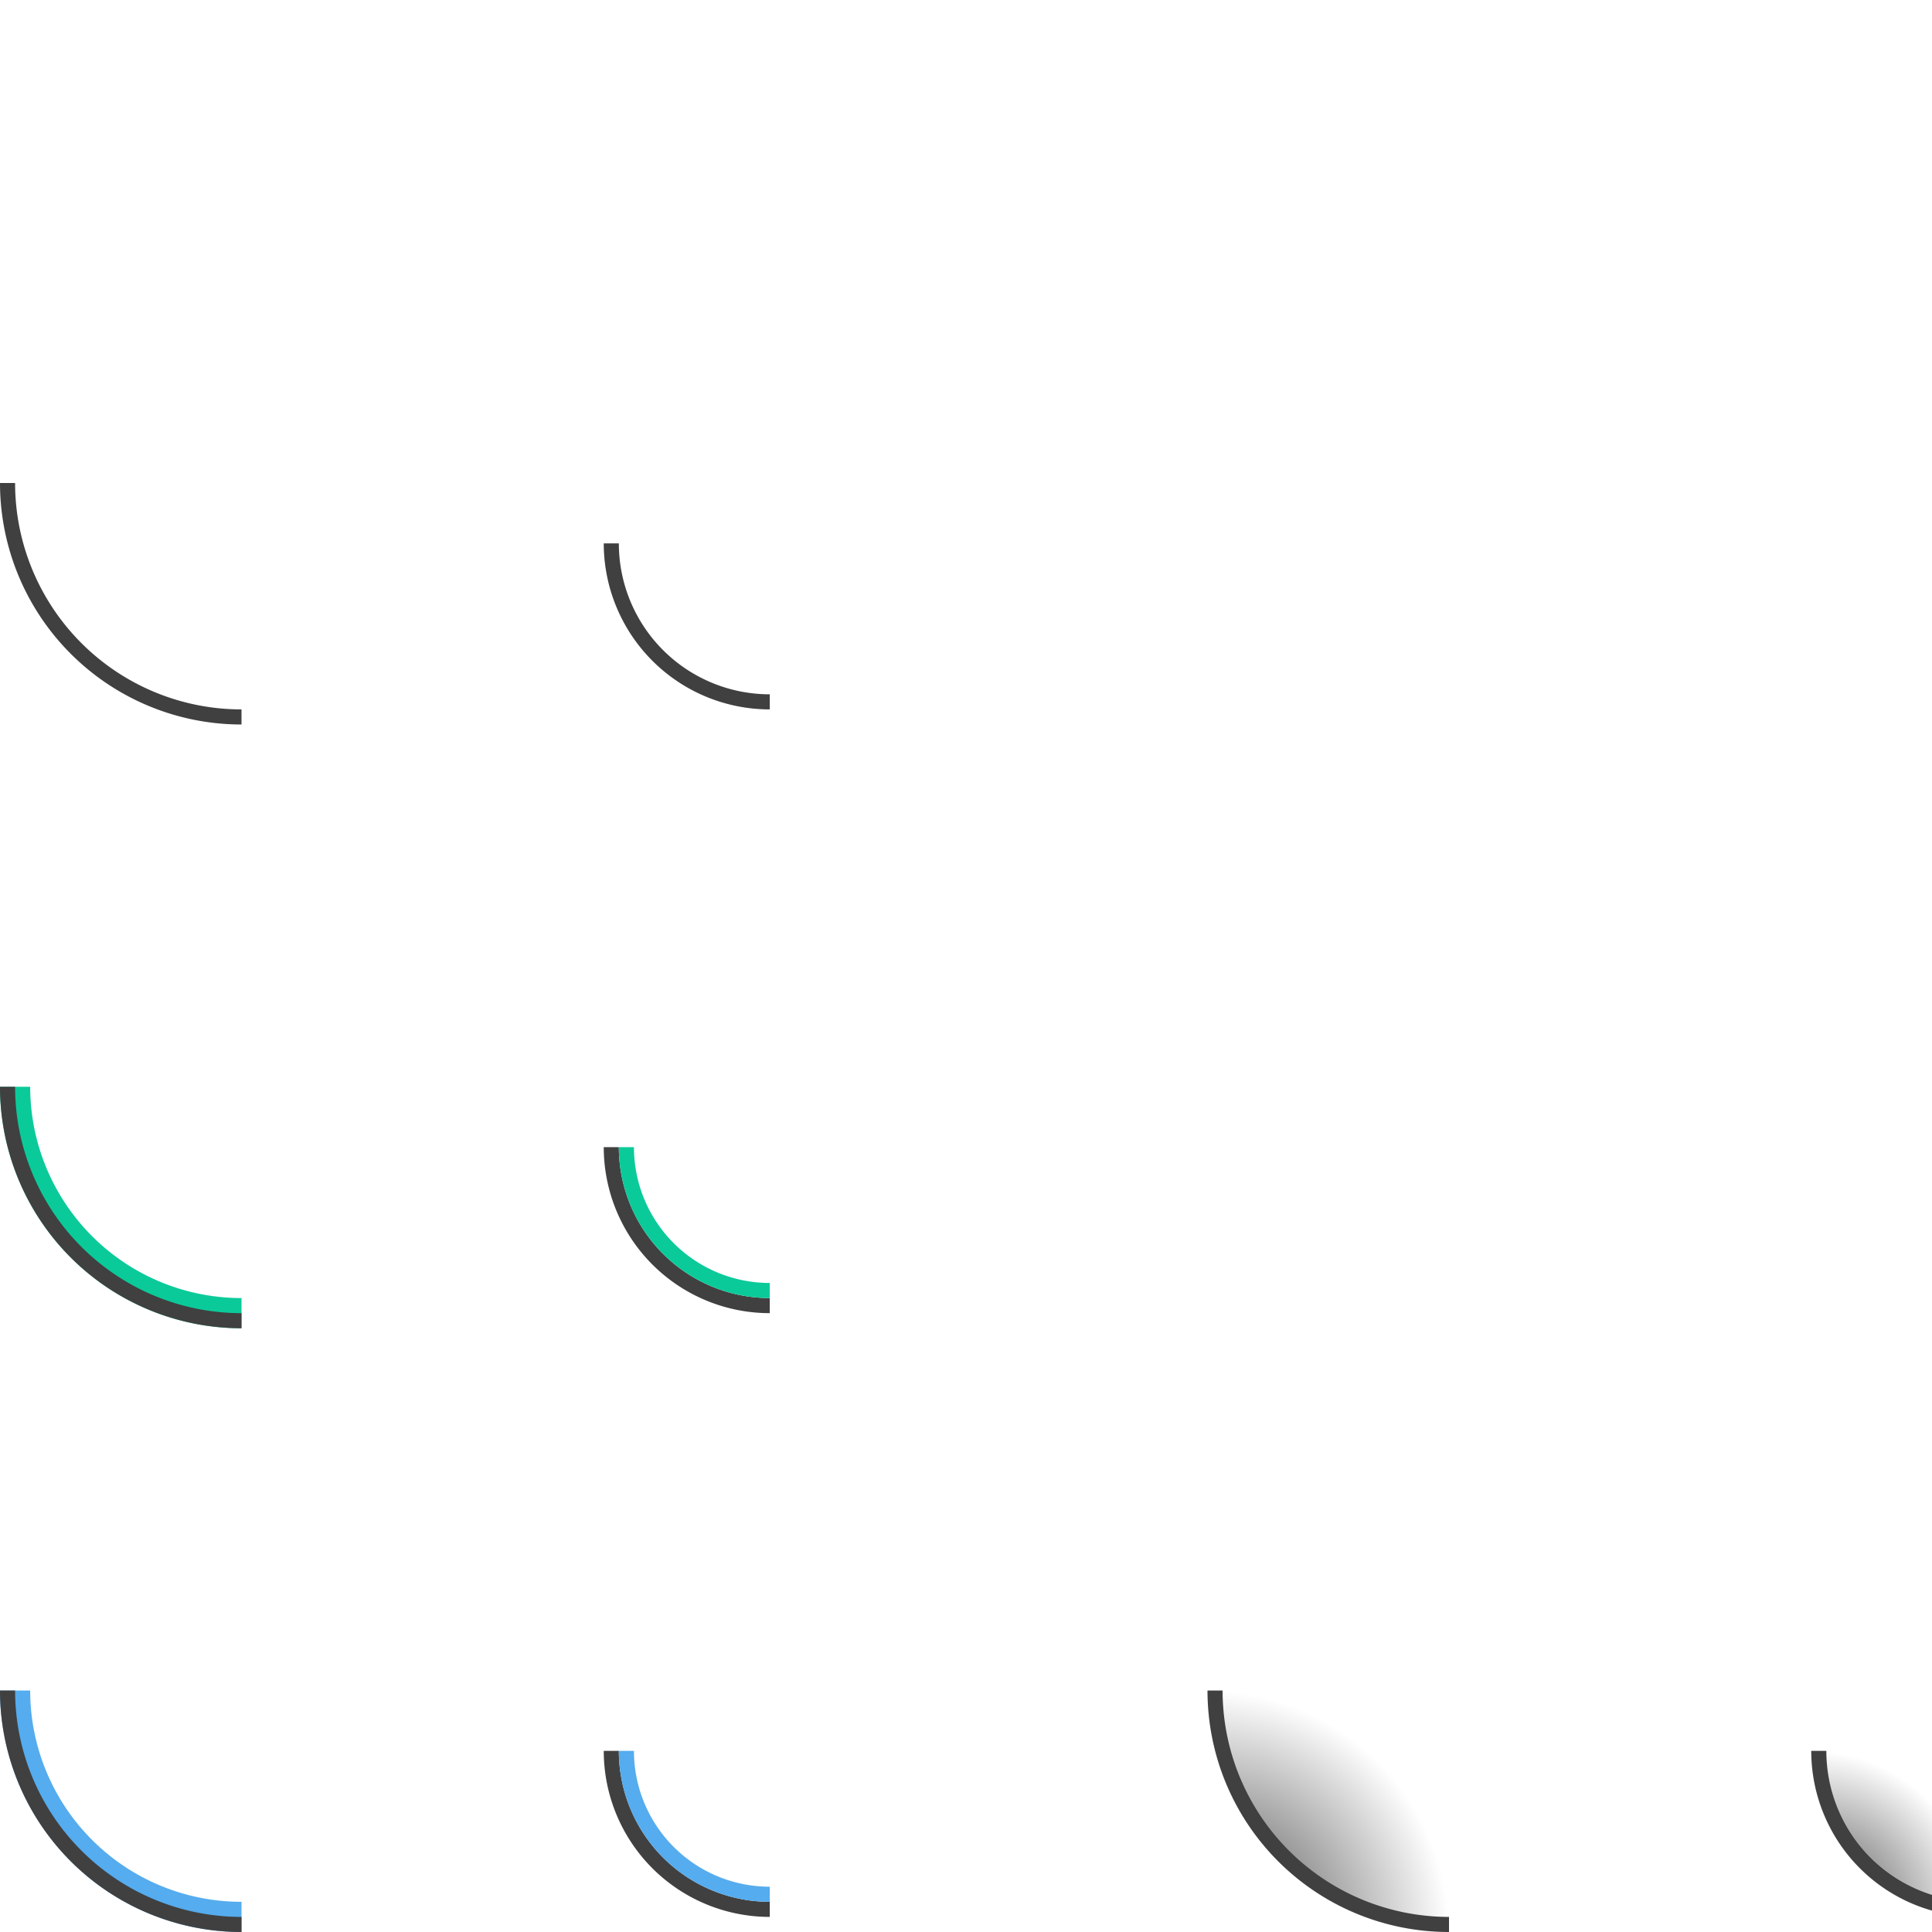 <?xml version="1.0" encoding="UTF-8" standalone="no"?>
<svg
   xmlns:dc="http://purl.org/dc/elements/1.1/"
   xmlns:cc="http://creativecommons.org/ns#"
   xmlns:rdf="http://www.w3.org/1999/02/22-rdf-syntax-ns#"
   xmlns:svg="http://www.w3.org/2000/svg"
   xmlns="http://www.w3.org/2000/svg"
   xmlns:xlink="http://www.w3.org/1999/xlink"
   xmlns:sodipodi="http://sodipodi.sourceforge.net/DTD/sodipodi-0.dtd"
   xmlns:inkscape="http://www.inkscape.org/namespaces/inkscape"
   viewBox="0 0 128 128"
   id="svg"
   version="1.1"
   inkscape:version="0.91 r"
   width="100%"
   height="100%"
   sodipodi:docname="actionbutton.svgz">
  <defs
     id="defs81">
    <linearGradient
       inkscape:collect="always"
       id="linearGradient4235">
      <stop
         style="stop-color:#404040;stop-opacity:1"
         offset="0"
         id="stop4237" />
      <stop
         style="stop-color:#404040;stop-opacity:0"
         offset="1"
         id="stop4239" />
    </linearGradient>
    <style
       id="current-color-scheme"
       type="text/css">
      .ColorScheme-Text {
        color:#404040;
      }
      .ColorScheme-Background{
        color:#f2f2f2;
      }
      .ColorScheme-Highlight{
        color:#4386f6;
      }
      .ColorScheme-ViewText {
        color:#404040;
      }
      .ColorScheme-ViewBackground{
        color:#f2f2f2;
      }
      .ColorScheme-ViewHover {
        color:#4386f6;
      }
      .ColorScheme-ViewFocus{
        color:#4386f6;
      }
      .ColorScheme-ButtonText {
        color:#404040;
      }
      .ColorScheme-ButtonBackground{
        color:#ffffff;
      }
      .ColorScheme-ButtonHover {
        color:#66ccdd;
      }
      .ColorScheme-ButtonFocus{
        color:#66ccdd;
      }
</style>
    <radialGradient
       inkscape:collect="always"
       xlink:href="#linearGradient4235"
       id="radialGradient4241"
       cx="40"
       cy="209"
       fx="40"
       fy="209"
       r="8"
       gradientUnits="userSpaceOnUse"
       gradientTransform="matrix(2,0,0,2,-40,-209)" />
    <radialGradient
       inkscape:collect="always"
       xlink:href="#linearGradient4235"
       id="radialGradient4232"
       cx="160"
       cy="88"
       fx="160"
       fy="88"
       r="5"
       gradientUnits="userSpaceOnUse"
       gradientTransform="matrix(2.2,0,0,2.2,-192,-105.6)" />
  </defs>
  <sodipodi:namedview
     pagecolor="#f2f2f2"
     bordercolor="#666666"
     borderopacity="1"
     objecttolerance="10"
     gridtolerance="10"
     guidetolerance="10"
     inkscape:pageopacity="1"
     inkscape:pageshadow="2"
     inkscape:window-width="1920"
     inkscape:window-height="1020"
     id="namedview32"
     showgrid="true"
     inkscape:zoom="3.9999998"
     inkscape:cx="105.17847"
     inkscape:cy="47.583506"
     inkscape:window-x="0"
     inkscape:window-y="0"
     inkscape:window-maximized="1"
     inkscape:current-layer="svg"
     borderlayer="true"
     showguides="true"
     inkscape:guide-bbox="true"
     inkscape:object-nodes="true">
    <inkscape:grid
       type="xygrid"
       id="grid3046"
       empspacing="5"
       visible="true"
       enabled="true"
       snapvisiblegridlinesonly="true" />
  </sodipodi:namedview>
  <g
     id="normal"
     transform="translate(-40,-161)">
    <rect
       style="opacity:0;fill:#ff00a8;fill-opacity:1;stroke:none;stroke-width:2;stroke-linejoin:round;stroke-miterlimit:4;stroke-dasharray:none;stroke-opacity:1"
       id="rect4173"
       width="32"
       height="32"
       x="40"
       y="177" />
    <path
       style="color:#404040;opacity:1;fill:currentColor"
       d="m 120,153 a 16,16 0 0 0 16,16 l 0,-1 a 15,15 0 0 1 -15,-15 l -1,0 z"
       transform="translate(-80,40)"
       id="path4179"
       class="ColorScheme-Text"
       inkscape:connector-curvature="0" />
  </g>
  <g
     id="focus"
     transform="translate(-40,-81)">
    <rect
       y="177"
       x="40"
       height="32"
       width="32"
       id="rect4202"
       style="opacity:0;fill:#ff00a8;fill-opacity:1;stroke:none;stroke-width:2;stroke-linejoin:round;stroke-miterlimit:4;stroke-dasharray:none;stroke-opacity:1" />
    <path
       style="opacity:1;fill:#55acee;fill-opacity:1;stroke:none;stroke-width:2;stroke-linejoin:round;stroke-miterlimit:4;stroke-dasharray:none;stroke-opacity:1"
       d="m 40,193 a 16,16 0 0 0 16,16 l 0,-2 A 14,14 0 0 1 42,193 l -2,0 z"
       id="path4208"
       inkscape:connector-curvature="0" />
    <path
       id="path4204"
       transform="translate(-80,40)"
       d="m 120,153 a 16,16 0 0 0 16,16 l 0,-1 a 15,15 0 0 1 -15,-15 l -1,0 z"
       style="color:#404040;opacity:1;fill:currentColor"
       inkscape:connector-curvature="0"
       class="ColorScheme-Text" />
  </g>
  <g
     id="hover"
     transform="translate(-40,-121)">
    <rect
       style="opacity:0;fill:#ff00a8;fill-opacity:1;stroke:none;stroke-width:2;stroke-linejoin:round;stroke-miterlimit:4;stroke-dasharray:none;stroke-opacity:1"
       id="rect4221"
       width="32"
       height="32"
       x="40"
       y="177" />
    <path
       id="path4223"
       d="m 40,193 a 16,16 0 0 0 16,16 l 0,-2 A 14,14 0 0 1 42,193 l -2,0 z"
       style="opacity:1;fill:#0bca9a;fill-opacity:1;stroke:none;stroke-width:2;stroke-linejoin:round;stroke-miterlimit:4;stroke-dasharray:none;stroke-opacity:1"
       inkscape:connector-curvature="0" />
    <path
       inkscape:connector-curvature="0"
       style="color:#404040;opacity:1;fill:currentColor"
       d="m 120,153 a 16,16 0 0 0 16,16 l 0,-1 a 15,15 0 0 1 -15,-15 l -1,0 z"
       transform="translate(-80,40)"
       id="path4225"
       class="ColorScheme-Text" />
  </g>
  <g
     id="pressed"
     transform="translate(40,-81)">
    <rect
       style="opacity:0;fill:#ff00a8;fill-opacity:1;stroke:none;stroke-width:2;stroke-linejoin:round;stroke-miterlimit:4;stroke-dasharray:none;stroke-opacity:1"
       id="rect4229"
       width="32"
       height="32"
       x="40"
       y="177" />
    <path
       id="path4231"
       d="m 40,193 c 0,8.837 7.163,16 16,16 0,-5.333 0,-10.667 0,-16 z"
       style="color:#404040;opacity:1;fill:url(#radialGradient4241);fill-opacity:1;stroke:none;stroke-width:2;stroke-linejoin:round;stroke-miterlimit:4;stroke-dasharray:none;stroke-opacity:1"
       inkscape:connector-curvature="0"
       sodipodi:nodetypes="cccc"
       class="ColorScheme-Text" />
    <path
       inkscape:connector-curvature="0"
       style="color:#404040;opacity:1;fill:currentColor"
       d="m 120,153 a 16,16 0 0 0 16,16 l 0,-1 a 15,15 0 0 1 -15,-15 l -1,0 z"
       transform="translate(-80,40)"
       id="path4233"
       class="ColorScheme-Text" />
  </g>
  <g
     id="22-22-hover"
     transform="translate(-120,-1)">
    <rect
       y="66"
       x="160"
       height="22"
       width="22"
       id="rect4172"
       style="opacity:0;fill:#ff00a8;fill-opacity:1;stroke:none" />
    <path
       inkscape:connector-curvature="0"
       class="ColorScheme-Text"
       id="path4170"
       d="m 160,77 a 11,11 0 0 0 11,11 l 0,-1 A 10,10 0 0 1 161,77 l -1,0 z"
       style="fill:currentColor" />
    <path
       id="path4185"
       d="m 161,77 a 10,10 0 0 0 10,10 l 0,-1 a 9,9 0 0 1 -9,-9 l -1,0 z"
       style="opacity:1;fill:#0bca9a;fill-opacity:1;stroke:none;stroke-width:2;stroke-linejoin:round;stroke-miterlimit:4;stroke-dasharray:none;stroke-opacity:1"
       inkscape:connector-curvature="0" />
  </g>
  <g
     transform="translate(-120,39)"
     id="22-22-focus">
    <rect
       style="opacity:0;fill:#ff00a8;fill-opacity:1;stroke:none"
       id="rect4203"
       width="22"
       height="22"
       x="160"
       y="66" />
    <path
       style="fill:currentColor"
       d="m 160,77 a 11,11 0 0 0 11,11 l 0,-1 A 10,10 0 0 1 161,77 l -1,0 z"
       id="path4205"
       class="ColorScheme-Text"
       inkscape:connector-curvature="0" />
    <path
       inkscape:connector-curvature="0"
       style="opacity:1;fill:#55acee;fill-opacity:1;stroke:none;stroke-width:2;stroke-linejoin:round;stroke-miterlimit:4;stroke-dasharray:none;stroke-opacity:1"
       d="m 161,77 a 10,10 0 0 0 10,10 l 0,-1 a 9,9 0 0 1 -9,-9 l -1,0 z"
       id="path4207" />
  </g>
  <g
     id="22-22-pressed"
     transform="translate(-40,39)">
    <rect
       y="66"
       x="160"
       height="22"
       width="22"
       id="rect4211"
       style="opacity:0;fill:#ff00a8;fill-opacity:1;stroke:none" />
    <path
       inkscape:connector-curvature="0"
       class="ColorScheme-Text"
       id="path4213"
       d="m 160,77 a 11,11 0 0 0 11,11 l 0,-1 A 10,10 0 0 1 161,77 l -1,0 z"
       style="fill:currentColor" />
    <path
       id="path4215"
       d="m 161,77 c 0,5.523 4.477,10 10,10 0,-4.128 0,-10 0,-10 z"
       style="opacity:1;fill:url(#radialGradient4232);fill-opacity:1;stroke:none;stroke-width:2;stroke-linejoin:round;stroke-miterlimit:4;stroke-dasharray:none;stroke-opacity:1"
       inkscape:connector-curvature="0"
       sodipodi:nodetypes="cccc" />
  </g>
  <g
     transform="translate(-120,-41)"
     id="22-22-normal">
    <rect
       style="opacity:0;fill:#ff00a8;fill-opacity:1;stroke:none"
       id="rect4219"
       width="22"
       height="22"
       x="160"
       y="66" />
    <path
       style="fill:currentColor"
       d="m 160,77 a 11,11 0 0 0 11,11 l 0,-1 A 10,10 0 0 1 161,77 l -1,0 z"
       id="path4221"
       class="ColorScheme-Text"
       inkscape:connector-curvature="0" />
  </g>
</svg>
